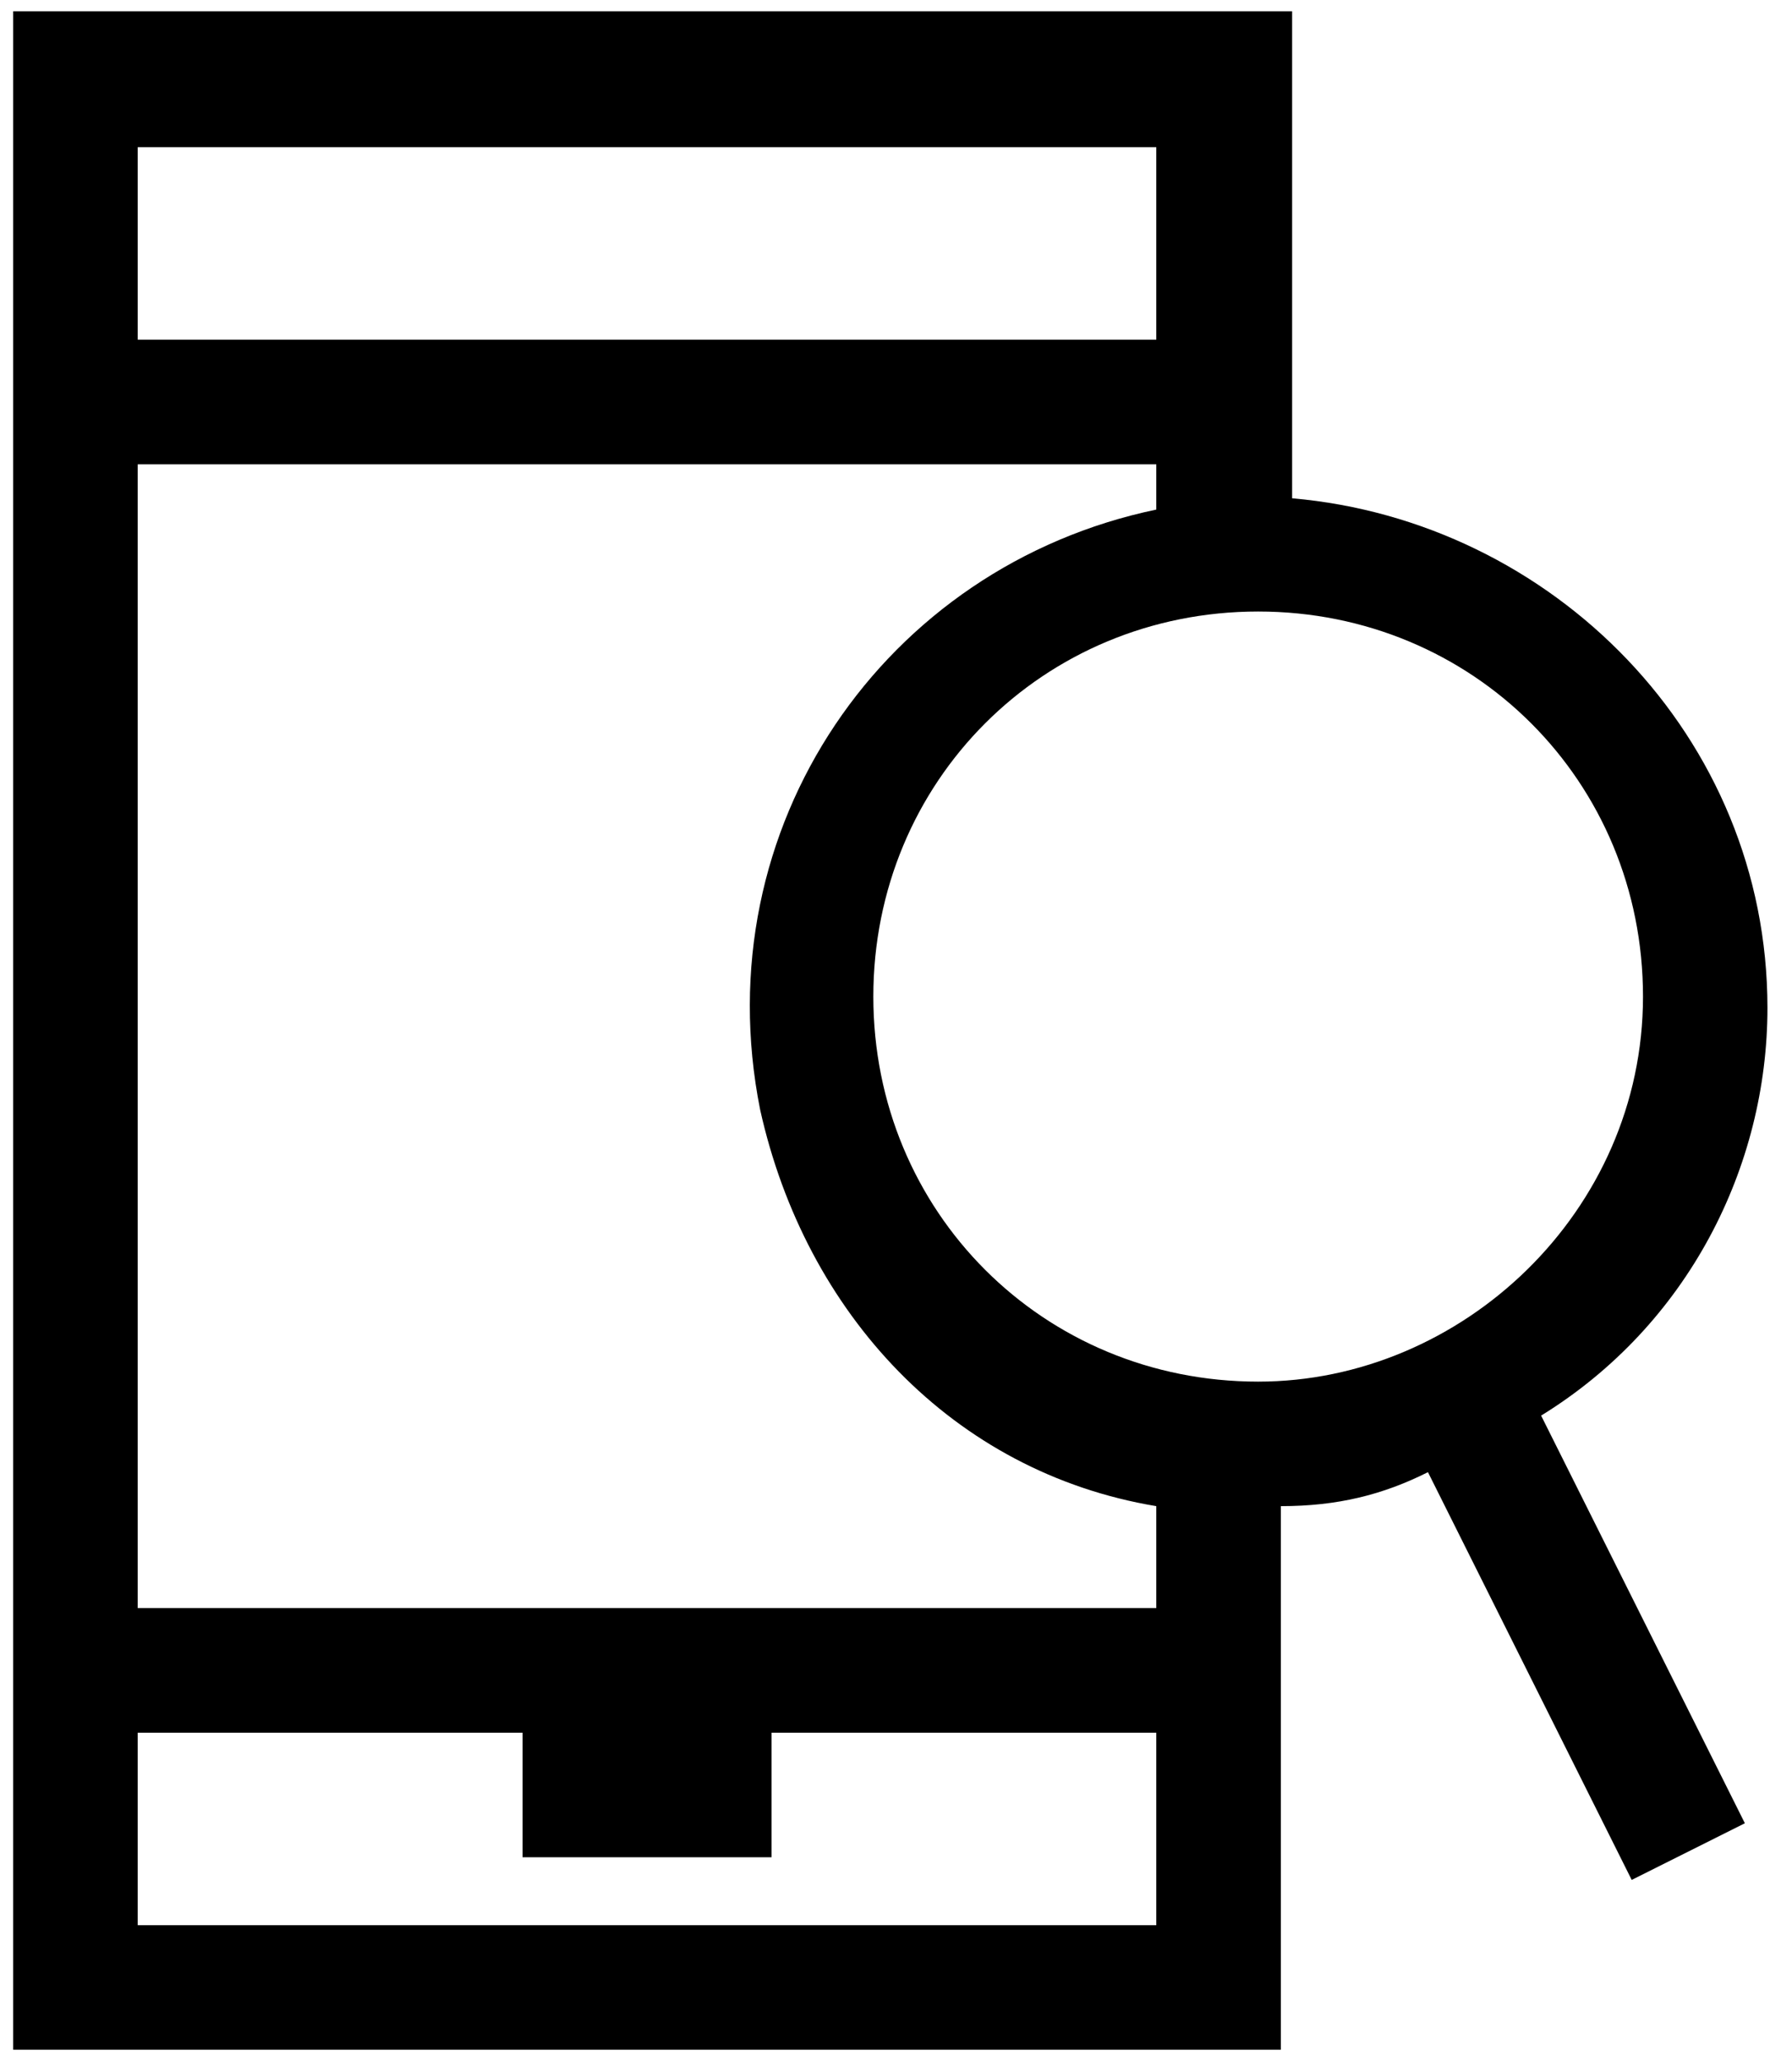<svg width="20" height="23" viewBox="0 0 20 23" fill="none" xmlns="http://www.w3.org/2000/svg">
<path fill-rule="evenodd" clip-rule="evenodd" d="M19.726 11.242C19.726 8.211 17.326 5.811 14.421 5.558V0.126H0.147V22.863H14.295V16.8C14.926 16.8 15.432 16.674 15.937 16.421L18.211 20.969L19.474 20.337L17.2 15.79C18.842 14.779 19.726 13.011 19.726 11.242ZM1.537 1.642H12.905V3.789H1.537V1.642ZM1.537 21.474H12.905V19.327H8.611V20.716H5.832V19.327H1.537V21.474ZM1.537 17.937V5.179H12.905V5.684C9.874 6.316 7.853 9.221 8.484 12.379C8.99 14.653 10.632 16.421 12.905 16.8V17.937H1.537ZM9.747 11.116C9.747 13.516 11.642 15.411 14.042 15.411C16.316 15.411 18.337 13.516 18.337 11.116C18.337 8.716 16.442 6.821 14.042 6.821C11.642 6.821 9.747 8.716 9.747 11.116Z" fill="black"/>
</svg>
